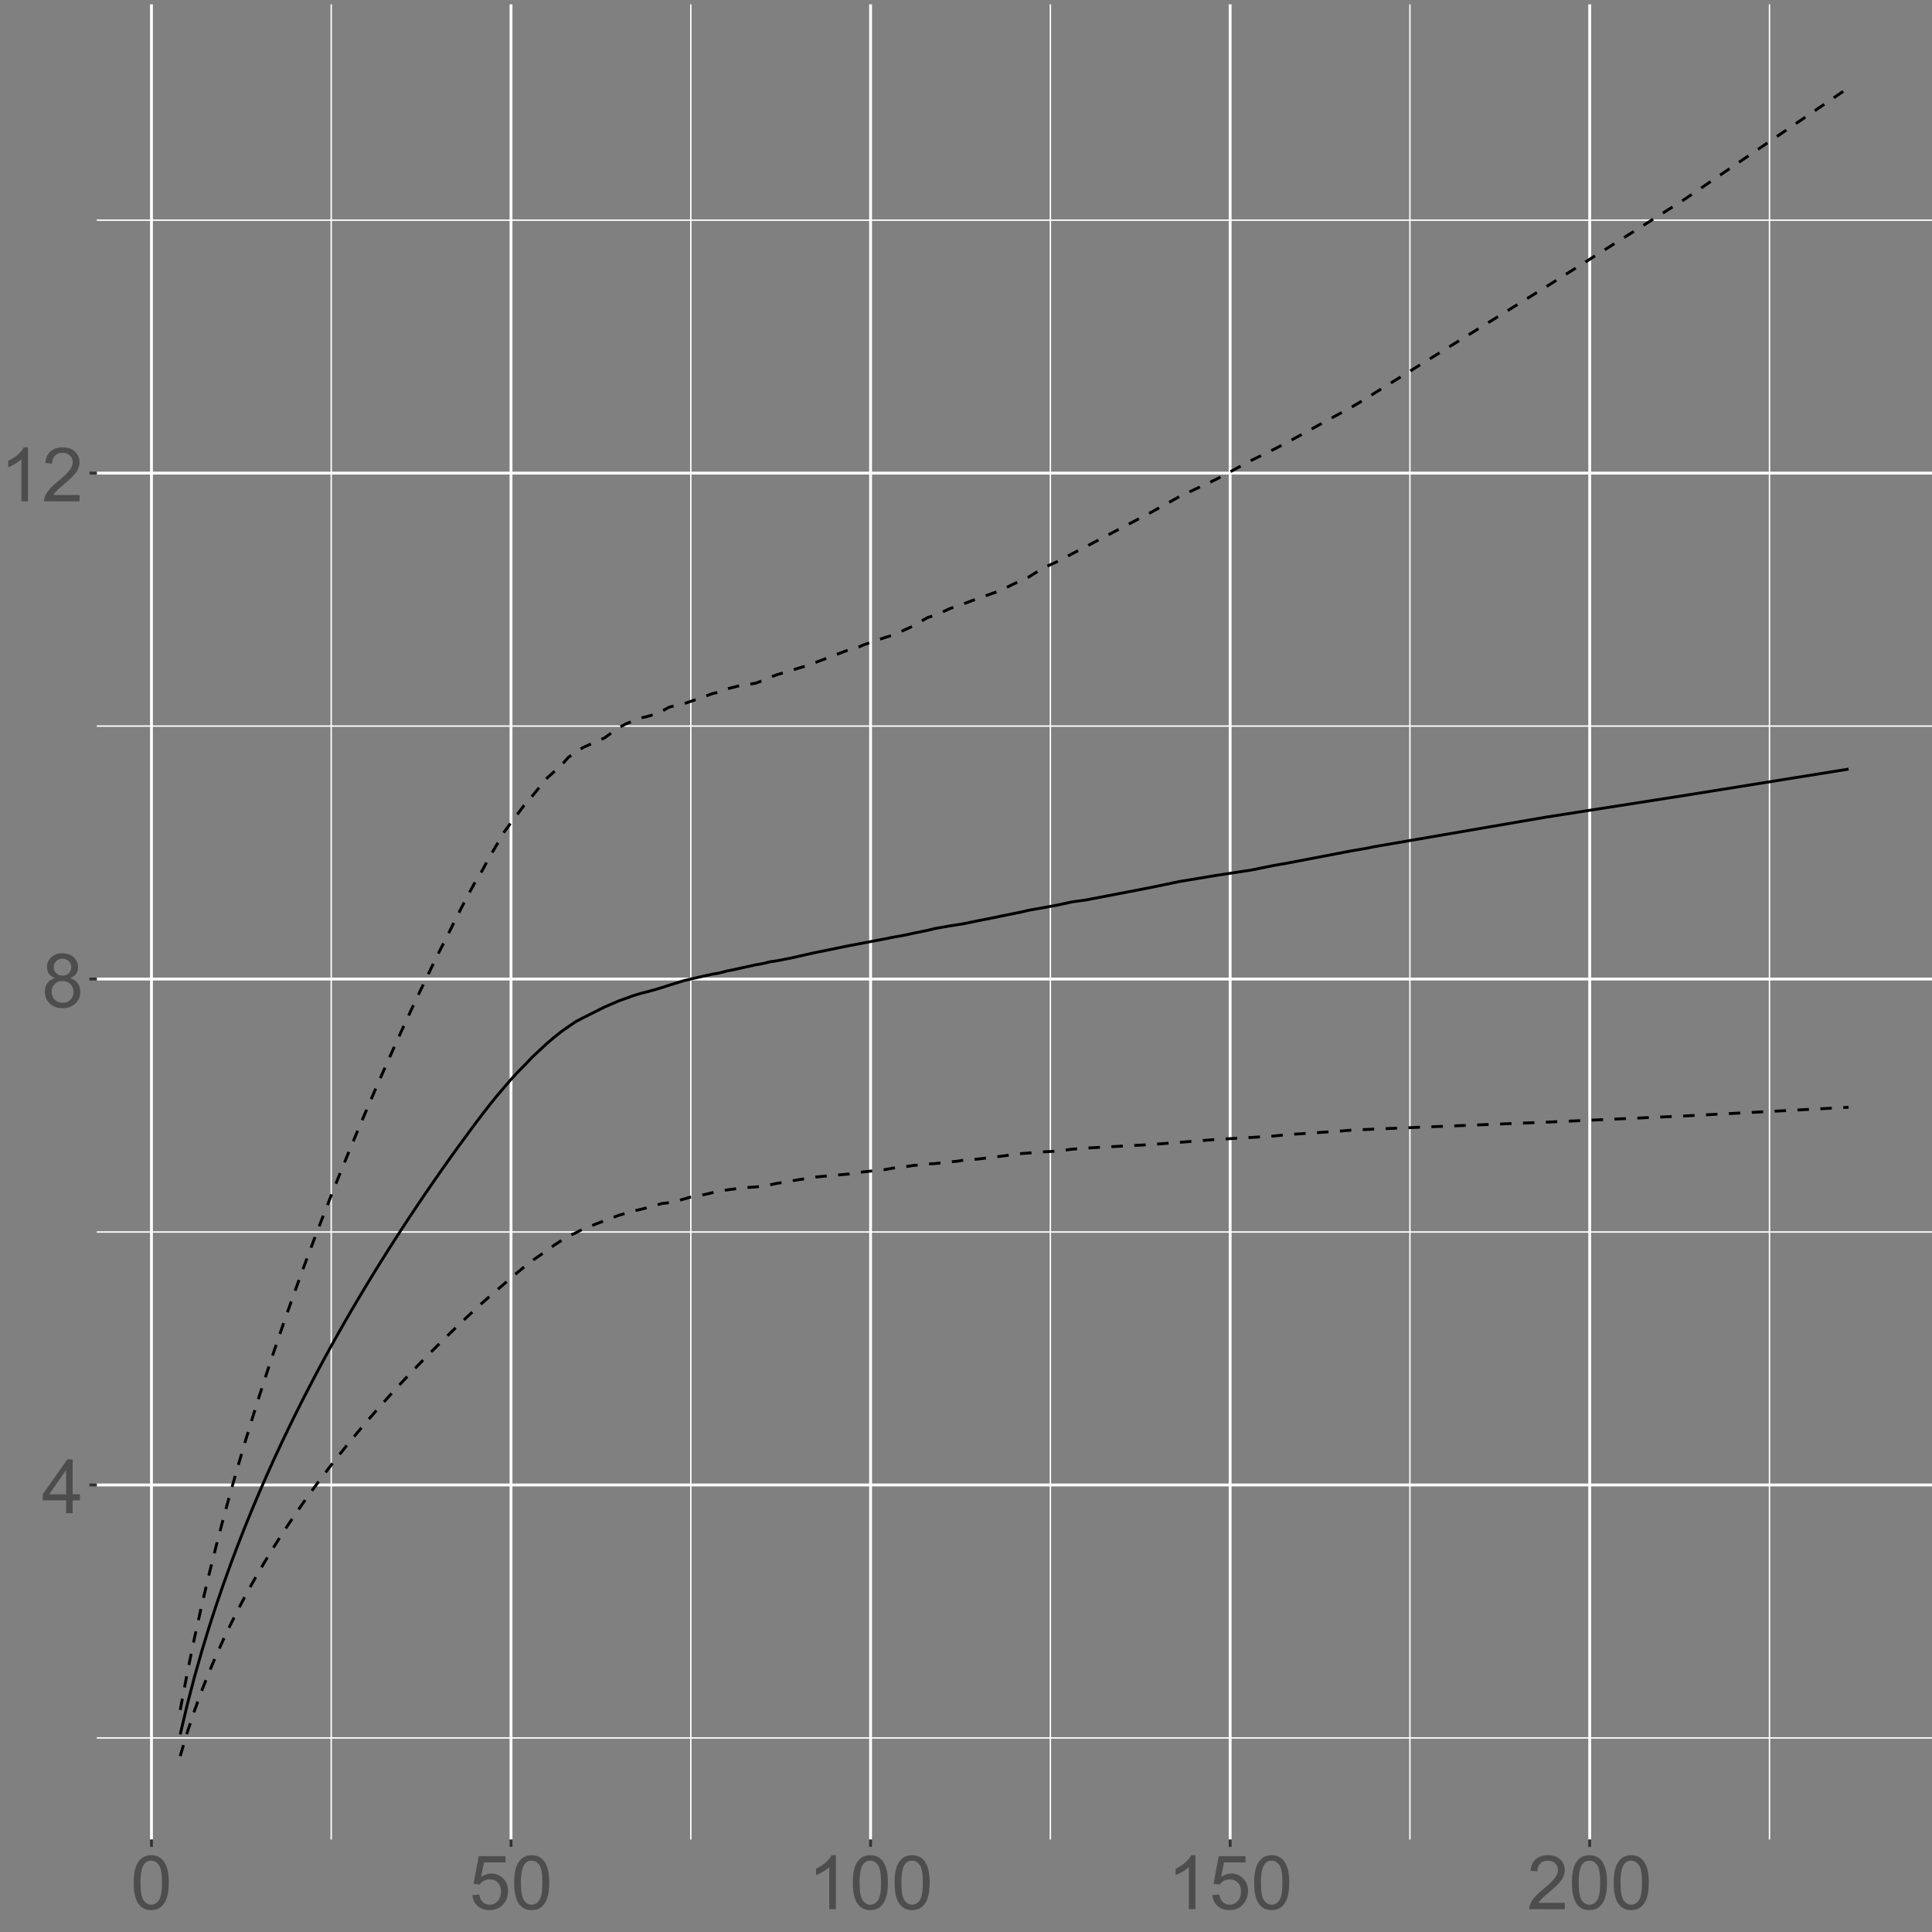 <?xml version="1.0" encoding="UTF-8"?>
<svg xmlns="http://www.w3.org/2000/svg" xmlns:xlink="http://www.w3.org/1999/xlink" width="720" height="720" viewBox="0 0 720 720">
<rect x="0" y="0" width="720" height="720" fill="#808080" stroke="none"/>
<defs>
<g>
<g id="glyph-0-0">
<path d="M 9.051 0 L 9.051 -4.797 L 0.355 -4.797 L 0.355 -7.055 L 9.5 -20.043 L 11.512 -20.043 L 11.512 -7.055 L 14.219 -7.055 L 14.219 -4.797 L 11.512 -4.797 L 11.512 0 L 9.051 0 M 9.051 -7.055 L 9.051 -16.094 L 2.773 -7.055 Z M 9.051 -7.055 "/>
</g>
<g id="glyph-0-1">
<path d="M 4.949 -10.867 C 3.93 -11.242 3.172 -11.777 2.68 -12.469 C 2.188 -13.16 1.941 -13.992 1.941 -14.957 C 1.941 -16.414 2.465 -17.641 3.516 -18.633 C 4.562 -19.629 5.957 -20.125 7.695 -20.125 C 9.445 -20.125 10.855 -19.617 11.922 -18.602 C 12.988 -17.586 13.523 -16.348 13.523 -14.891 C 13.523 -13.957 13.277 -13.148 12.789 -12.461 C 12.301 -11.773 11.562 -11.242 10.57 -10.867 C 11.797 -10.469 12.734 -9.82 13.379 -8.93 C 14.02 -8.035 14.344 -6.969 14.344 -5.727 C 14.344 -4.016 13.734 -2.574 12.523 -1.406 C 11.312 -0.242 9.715 0.344 7.738 0.344 C 5.762 0.344 4.164 -0.242 2.953 -1.414 C 1.742 -2.586 1.133 -4.047 1.133 -5.797 C 1.133 -7.102 1.465 -8.191 2.125 -9.07 C 2.785 -9.949 3.727 -10.551 4.949 -10.867 M 4.457 -15.039 C 4.457 -14.09 4.762 -13.316 5.375 -12.715 C 5.984 -12.113 6.777 -11.812 7.75 -11.812 C 8.699 -11.812 9.477 -12.109 10.082 -12.707 C 10.688 -13.305 10.992 -14.035 10.992 -14.902 C 10.992 -15.805 10.68 -16.562 10.055 -17.18 C 9.43 -17.793 8.656 -18.102 7.727 -18.102 C 6.785 -18.102 6.008 -17.801 5.387 -17.199 C 4.766 -16.598 4.457 -15.879 4.457 -15.039 M 3.664 -5.781 C 3.664 -5.082 3.832 -4.402 4.164 -3.746 C 4.496 -3.09 4.992 -2.582 5.648 -2.223 C 6.305 -1.863 7.008 -1.68 7.766 -1.68 C 8.941 -1.68 9.914 -2.059 10.68 -2.816 C 11.445 -3.574 11.828 -4.535 11.828 -5.703 C 11.828 -6.887 11.434 -7.867 10.645 -8.641 C 9.855 -9.414 8.867 -9.805 7.684 -9.805 C 6.527 -9.805 5.566 -9.422 4.805 -8.656 C 4.043 -7.891 3.664 -6.93 3.664 -5.781 Z M 3.664 -5.781 "/>
</g>
<g id="glyph-0-2">
<path d="M 10.43 0 L 7.969 0 L 7.969 -15.68 C 7.379 -15.117 6.602 -14.551 5.641 -13.984 C 4.68 -13.422 3.812 -12.996 3.047 -12.715 L 3.047 -15.094 C 4.426 -15.742 5.629 -16.523 6.656 -17.445 C 7.688 -18.367 8.418 -19.258 8.844 -20.125 L 10.43 -20.125 Z M 10.43 0 "/>
</g>
<g id="glyph-0-3">
<path d="M 14.094 -2.367 L 14.094 0 L 0.848 0 C 0.828 -0.594 0.926 -1.164 1.133 -1.711 C 1.473 -2.609 2.012 -3.5 2.754 -4.375 C 3.496 -5.25 4.57 -6.262 5.977 -7.41 C 8.152 -9.195 9.625 -10.613 10.391 -11.656 C 11.156 -12.699 11.539 -13.688 11.539 -14.617 C 11.539 -15.59 11.191 -16.414 10.492 -17.082 C 9.797 -17.754 8.887 -18.086 7.766 -18.086 C 6.582 -18.086 5.633 -17.734 4.922 -17.023 C 4.211 -16.312 3.852 -15.328 3.844 -14.07 L 1.312 -14.328 C 1.484 -16.215 2.137 -17.652 3.266 -18.641 C 4.398 -19.629 5.914 -20.125 7.82 -20.125 C 9.742 -20.125 11.266 -19.594 12.387 -18.523 C 13.508 -17.461 14.07 -16.137 14.07 -14.562 C 14.07 -13.758 13.902 -12.969 13.578 -12.195 C 13.246 -11.422 12.703 -10.605 11.941 -9.75 C 11.18 -8.891 9.918 -7.715 8.148 -6.219 C 6.672 -4.98 5.723 -4.141 5.305 -3.699 C 4.887 -3.258 4.539 -2.812 4.266 -2.367 Z M 14.094 -2.367 "/>
</g>
<g id="glyph-0-4">
<path d="M 1.164 -9.883 C 1.164 -12.254 1.406 -14.16 1.895 -15.605 C 2.383 -17.051 3.105 -18.164 4.066 -18.949 C 5.027 -19.734 6.238 -20.125 7.695 -20.125 C 8.773 -20.125 9.715 -19.91 10.527 -19.477 C 11.34 -19.043 12.008 -18.418 12.539 -17.602 C 13.066 -16.785 13.48 -15.793 13.781 -14.621 C 14.082 -13.449 14.234 -11.871 14.234 -9.883 C 14.234 -7.531 13.992 -5.637 13.508 -4.191 C 13.023 -2.746 12.301 -1.629 11.34 -0.84 C 10.379 -0.051 9.164 0.344 7.695 0.344 C 5.766 0.344 4.246 -0.352 3.145 -1.734 C 1.824 -3.406 1.164 -6.121 1.164 -9.883 M 3.691 -9.883 C 3.691 -6.594 4.078 -4.406 4.848 -3.316 C 5.617 -2.227 6.566 -1.68 7.695 -1.68 C 8.828 -1.68 9.777 -2.227 10.547 -3.32 C 11.316 -4.414 11.703 -6.602 11.703 -9.883 C 11.703 -13.184 11.316 -15.375 10.547 -16.461 C 9.777 -17.547 8.82 -18.086 7.672 -18.086 C 6.539 -18.086 5.637 -17.609 4.961 -16.652 C 4.117 -15.43 3.691 -13.176 3.691 -9.883 Z M 3.691 -9.883 "/>
</g>
<g id="glyph-0-5">
<path d="M 1.164 -5.25 L 3.746 -5.469 C 3.938 -4.211 4.383 -3.266 5.078 -2.633 C 5.777 -2 6.617 -1.68 7.602 -1.68 C 8.785 -1.68 9.789 -2.129 10.609 -3.023 C 11.43 -3.914 11.84 -5.102 11.84 -6.578 C 11.84 -7.98 11.445 -9.086 10.656 -9.898 C 9.867 -10.711 8.836 -11.113 7.562 -11.117 C 6.766 -11.113 6.051 -10.934 5.414 -10.574 C 4.777 -10.215 4.273 -9.75 3.91 -9.172 L 1.602 -9.477 L 3.539 -19.77 L 13.508 -19.77 L 13.508 -17.418 L 5.508 -17.418 L 4.43 -12.031 C 5.633 -12.871 6.895 -13.289 8.219 -13.289 C 9.969 -13.289 11.445 -12.684 12.648 -11.469 C 13.852 -10.258 14.453 -8.699 14.453 -6.797 C 14.453 -4.98 13.922 -3.414 12.867 -2.094 C 11.578 -0.469 9.824 0.344 7.602 0.344 C 5.777 0.344 4.289 -0.168 3.137 -1.188 C 1.984 -2.211 1.328 -3.562 1.164 -5.25 Z M 1.164 -5.25 "/>
</g>
</g>
<clipPath id="clip-0">
<path clip-rule="nonzero" d="M 36.074 647 L 720 647 L 720 648 L 36.074 648 Z M 36.074 647 "/>
</clipPath>
<clipPath id="clip-1">
<path clip-rule="nonzero" d="M 36.074 458 L 720 458 L 720 460 L 36.074 460 Z M 36.074 458 "/>
</clipPath>
<clipPath id="clip-2">
<path clip-rule="nonzero" d="M 36.074 270 L 720 270 L 720 271 L 36.074 271 Z M 36.074 270 "/>
</clipPath>
<clipPath id="clip-3">
<path clip-rule="nonzero" d="M 36.074 81 L 720 81 L 720 83 L 36.074 83 Z M 36.074 81 "/>
</clipPath>
<clipPath id="clip-4">
<path clip-rule="nonzero" d="M 123 1.605 L 124 1.605 L 124 685.531 L 123 685.531 Z M 123 1.605 "/>
</clipPath>
<clipPath id="clip-5">
<path clip-rule="nonzero" d="M 257 1.605 L 258 1.605 L 258 685.531 L 257 685.531 Z M 257 1.605 "/>
</clipPath>
<clipPath id="clip-6">
<path clip-rule="nonzero" d="M 391 1.605 L 392 1.605 L 392 685.531 L 391 685.531 Z M 391 1.605 "/>
</clipPath>
<clipPath id="clip-7">
<path clip-rule="nonzero" d="M 525 1.605 L 526 1.605 L 526 685.531 L 525 685.531 Z M 525 1.605 "/>
</clipPath>
<clipPath id="clip-8">
<path clip-rule="nonzero" d="M 659 1.605 L 660 1.605 L 660 685.531 L 659 685.531 Z M 659 1.605 "/>
</clipPath>
<clipPath id="clip-9">
<path clip-rule="nonzero" d="M 36.074 552 L 720 552 L 720 554 L 36.074 554 Z M 36.074 552 "/>
</clipPath>
<clipPath id="clip-10">
<path clip-rule="nonzero" d="M 36.074 364 L 720 364 L 720 366 L 36.074 366 Z M 36.074 364 "/>
</clipPath>
<clipPath id="clip-11">
<path clip-rule="nonzero" d="M 36.074 175 L 720 175 L 720 177 L 36.074 177 Z M 36.074 175 "/>
</clipPath>
<clipPath id="clip-12">
<path clip-rule="nonzero" d="M 55 1.605 L 57 1.605 L 57 685.531 L 55 685.531 Z M 55 1.605 "/>
</clipPath>
<clipPath id="clip-13">
<path clip-rule="nonzero" d="M 189 1.605 L 191 1.605 L 191 685.531 L 189 685.531 Z M 189 1.605 "/>
</clipPath>
<clipPath id="clip-14">
<path clip-rule="nonzero" d="M 323 1.605 L 325 1.605 L 325 685.531 L 323 685.531 Z M 323 1.605 "/>
</clipPath>
<clipPath id="clip-15">
<path clip-rule="nonzero" d="M 457 1.605 L 459 1.605 L 459 685.531 L 457 685.531 Z M 457 1.605 "/>
</clipPath>
<clipPath id="clip-16">
<path clip-rule="nonzero" d="M 591 1.605 L 593 1.605 L 593 685.531 L 591 685.531 Z M 591 1.605 "/>
</clipPath>
</defs>
<g clip-path="url(#clip-0)">
<path fill="none" stroke-width="0.533" stroke-linecap="butt" stroke-linejoin="round" stroke="rgb(100%, 100%, 100%)" stroke-opacity="1" stroke-miterlimit="10" d="M 36.074 647.676 L 720 647.676 "/>
</g>
<g clip-path="url(#clip-1)">
<path fill="none" stroke-width="0.533" stroke-linecap="butt" stroke-linejoin="round" stroke="rgb(100%, 100%, 100%)" stroke-opacity="1" stroke-miterlimit="10" d="M 36.074 459.133 L 720 459.133 "/>
</g>
<g clip-path="url(#clip-2)">
<path fill="none" stroke-width="0.533" stroke-linecap="butt" stroke-linejoin="round" stroke="rgb(100%, 100%, 100%)" stroke-opacity="1" stroke-miterlimit="10" d="M 36.074 270.586 L 720 270.586 "/>
</g>
<g clip-path="url(#clip-3)">
<path fill="none" stroke-width="0.533" stroke-linecap="butt" stroke-linejoin="round" stroke="rgb(100%, 100%, 100%)" stroke-opacity="1" stroke-miterlimit="10" d="M 36.074 82.043 L 720 82.043 "/>
</g>
<g clip-path="url(#clip-4)">
<path fill="none" stroke-width="0.533" stroke-linecap="butt" stroke-linejoin="round" stroke="rgb(100%, 100%, 100%)" stroke-opacity="1" stroke-miterlimit="10" d="M 123.441 685.527 L 123.441 1.605 "/>
</g>
<g clip-path="url(#clip-5)">
<path fill="none" stroke-width="0.533" stroke-linecap="butt" stroke-linejoin="round" stroke="rgb(100%, 100%, 100%)" stroke-opacity="1" stroke-miterlimit="10" d="M 257.441 685.527 L 257.441 1.605 "/>
</g>
<g clip-path="url(#clip-6)">
<path fill="none" stroke-width="0.533" stroke-linecap="butt" stroke-linejoin="round" stroke="rgb(100%, 100%, 100%)" stroke-opacity="1" stroke-miterlimit="10" d="M 391.438 685.527 L 391.438 1.605 "/>
</g>
<g clip-path="url(#clip-7)">
<path fill="none" stroke-width="0.533" stroke-linecap="butt" stroke-linejoin="round" stroke="rgb(100%, 100%, 100%)" stroke-opacity="1" stroke-miterlimit="10" d="M 525.434 685.527 L 525.434 1.605 "/>
</g>
<g clip-path="url(#clip-8)">
<path fill="none" stroke-width="0.533" stroke-linecap="butt" stroke-linejoin="round" stroke="rgb(100%, 100%, 100%)" stroke-opacity="1" stroke-miterlimit="10" d="M 659.434 685.527 L 659.434 1.605 "/>
</g>
<g clip-path="url(#clip-9)">
<path fill="none" stroke-width="1.067" stroke-linecap="butt" stroke-linejoin="round" stroke="rgb(100%, 100%, 100%)" stroke-opacity="1" stroke-miterlimit="10" d="M 36.074 553.406 L 720 553.406 "/>
</g>
<g clip-path="url(#clip-10)">
<path fill="none" stroke-width="1.067" stroke-linecap="butt" stroke-linejoin="round" stroke="rgb(100%, 100%, 100%)" stroke-opacity="1" stroke-miterlimit="10" d="M 36.074 364.859 L 720 364.859 "/>
</g>
<g clip-path="url(#clip-11)">
<path fill="none" stroke-width="1.067" stroke-linecap="butt" stroke-linejoin="round" stroke="rgb(100%, 100%, 100%)" stroke-opacity="1" stroke-miterlimit="10" d="M 36.074 176.316 L 720 176.316 "/>
</g>
<g clip-path="url(#clip-12)">
<path fill="none" stroke-width="1.067" stroke-linecap="butt" stroke-linejoin="round" stroke="rgb(100%, 100%, 100%)" stroke-opacity="1" stroke-miterlimit="10" d="M 56.445 685.527 L 56.445 1.605 "/>
</g>
<g clip-path="url(#clip-13)">
<path fill="none" stroke-width="1.067" stroke-linecap="butt" stroke-linejoin="round" stroke="rgb(100%, 100%, 100%)" stroke-opacity="1" stroke-miterlimit="10" d="M 190.441 685.527 L 190.441 1.605 "/>
</g>
<g clip-path="url(#clip-14)">
<path fill="none" stroke-width="1.067" stroke-linecap="butt" stroke-linejoin="round" stroke="rgb(100%, 100%, 100%)" stroke-opacity="1" stroke-miterlimit="10" d="M 324.438 685.527 L 324.438 1.605 "/>
</g>
<g clip-path="url(#clip-15)">
<path fill="none" stroke-width="1.067" stroke-linecap="butt" stroke-linejoin="round" stroke="rgb(100%, 100%, 100%)" stroke-opacity="1" stroke-miterlimit="10" d="M 458.438 685.527 L 458.438 1.605 "/>
</g>
<g clip-path="url(#clip-16)">
<path fill="none" stroke-width="1.067" stroke-linecap="butt" stroke-linejoin="round" stroke="rgb(100%, 100%, 100%)" stroke-opacity="1" stroke-miterlimit="10" d="M 592.434 685.527 L 592.434 1.605 "/>
</g>
<path fill="none" stroke-width="1.067" stroke-linecap="butt" stroke-linejoin="round" stroke="rgb(0%, 0%, 0%)" stroke-opacity="1" stroke-dasharray="4.268 4.268" stroke-miterlimit="10" d="M 67.164 637.254 L 69.844 623.152 L 72.523 610.207 L 75.203 598.156 L 77.883 586.836 L 80.562 576.113 L 83.242 565.883 L 85.922 556.086 L 88.602 546.664 L 91.281 537.57 L 93.965 528.777 L 96.645 520.246 L 99.324 511.961 L 102.004 503.891 L 104.684 496.023 L 107.363 488.344 L 110.043 480.832 L 112.723 473.484 L 115.402 466.281 L 118.082 459.223 L 120.762 452.289 L 123.441 445.48 L 126.121 438.789 L 128.801 432.207 L 131.48 425.727 L 134.164 419.344 L 136.844 413.059 L 139.523 406.859 L 142.203 400.746 L 144.883 394.711 L 147.562 388.758 L 150.242 382.879 L 152.922 377.07 L 155.602 371.332 L 158.281 365.844 L 160.961 360.238 L 163.641 354.773 L 166.32 349.57 L 169 344.16 L 171.684 338.84 L 174.363 333.672 L 177.043 328.785 L 179.723 324.383 L 182.402 319.402 L 185.082 314.898 L 187.762 310.258 L 190.441 306.574 L 193.121 303.098 L 195.801 299.473 L 198.48 296.512 L 203.84 289.977 L 206.52 287.574 L 209.199 285.203 L 211.883 282.152 L 214.562 280.391 L 217.242 278.594 L 225.281 274.996 L 230.641 271.156 L 233.32 269.734 L 236 268.672 L 238.68 267.582 L 241.359 266.98 L 244.039 266.152 L 246.719 265.02 L 249.398 263.52 L 252.082 262.852 L 254.762 262.277 L 257.441 261.375 L 260.121 260.449 L 262.801 259.484 L 265.48 258.496 L 268.16 257.875 L 270.84 256.738 L 273.52 256.082 L 276.199 255.391 L 278.879 255.047 L 281.559 254.625 L 284.238 253.629 L 286.918 252.449 L 289.598 251.426 L 294.961 249.812 L 297.641 248.98 L 300.32 248.184 L 303 247.227 L 316.398 242.137 L 319.078 241.57 L 321.758 240.355 L 329.801 237.586 L 332.48 236.77 L 337.84 234.426 L 340.52 233.168 L 343.199 231.566 L 345.879 230.062 L 348.559 229.301 L 353.918 226.828 L 356.598 225.902 L 359.277 224.973 L 361.957 223.938 L 364.637 223.012 L 370 221.066 L 372.68 220.133 L 380.719 216.156 L 383.398 215.027 L 388.758 211.668 L 394.117 209.246 L 399.477 206.406 L 404.836 203.641 L 428.957 190.938 L 439.676 184.992 L 453.078 178.707 L 466.477 171.504 L 474.516 167.566 L 479.875 164.77 L 498.637 154.473 L 503.996 151.551 L 509.355 148.367 L 512.035 146.633 L 576.355 106.773 L 627.273 74.625 L 688.914 32.691 "/>
<path fill="none" stroke-width="1.067" stroke-linecap="butt" stroke-linejoin="round" stroke="rgb(0%, 0%, 0%)" stroke-opacity="1" stroke-miterlimit="10" d="M 67.164 646.352 L 69.844 635.016 L 72.523 624.758 L 75.203 615.32 L 77.883 606.523 L 80.562 598.27 L 83.242 590.445 L 85.922 583 L 88.602 575.883 L 91.281 569.051 L 93.965 562.48 L 96.645 556.141 L 99.324 550 L 102.004 544.043 L 104.684 538.27 L 107.363 532.645 L 110.043 527.164 L 112.723 521.816 L 115.402 516.602 L 118.082 511.5 L 120.762 506.5 L 123.441 501.609 L 126.121 496.816 L 128.801 492.109 L 131.48 487.492 L 134.164 482.953 L 136.844 478.492 L 139.523 474.102 L 142.203 469.785 L 144.883 465.531 L 147.562 461.336 L 150.242 457.203 L 152.922 453.129 L 155.602 449.113 L 158.281 445.145 L 160.961 441.242 L 163.641 437.391 L 166.32 433.578 L 169 429.809 L 171.684 426.109 L 174.363 422.469 L 177.043 418.84 L 179.723 415.301 L 182.402 411.852 L 185.082 408.527 L 187.762 405.379 L 190.441 402.262 L 193.121 399.359 L 195.801 396.656 L 198.48 393.828 L 203.84 388.848 L 206.52 386.57 L 209.199 384.434 L 211.883 382.566 L 214.562 380.73 L 217.242 379.332 L 225.281 375.297 L 230.641 372.984 L 233.32 372.035 L 236 371.055 L 238.68 370.242 L 241.359 369.566 L 244.039 368.832 L 246.719 368.031 L 249.398 367.145 L 252.082 366.336 L 254.762 365.488 L 257.441 364.859 L 260.121 364.246 L 262.801 363.637 L 265.48 363.047 L 268.16 362.586 L 270.84 361.879 L 273.52 361.344 L 276.199 360.738 L 278.879 360.168 L 281.559 359.57 L 284.238 359.102 L 286.918 358.438 L 289.598 358.051 L 294.961 356.992 L 297.641 356.379 L 300.32 355.777 L 303 355.168 L 316.398 352.434 L 319.078 351.93 L 321.758 351.422 L 329.801 349.887 L 332.48 349.336 L 337.84 348.363 L 340.52 347.758 L 343.199 347.219 L 345.879 346.664 L 348.559 346.008 L 353.918 345.062 L 356.598 344.656 L 359.277 344.219 L 361.957 343.652 L 364.637 343.098 L 370 342.051 L 372.68 341.48 L 380.719 339.867 L 383.398 339.223 L 388.758 338.277 L 394.117 337.293 L 399.477 336.121 L 404.836 335.367 L 428.957 330.73 L 439.676 328.492 L 453.078 326.27 L 466.477 324.211 L 474.516 322.566 L 479.875 321.633 L 498.637 318.051 L 503.996 317.027 L 509.355 316.125 L 512.035 315.555 L 576.355 304.488 L 627.273 296.52 L 688.914 286.621 "/>
<path fill="none" stroke-width="1.067" stroke-linecap="butt" stroke-linejoin="round" stroke="rgb(0%, 0%, 0%)" stroke-opacity="1" stroke-dasharray="4.268 4.268" stroke-miterlimit="10" d="M 67.164 654.441 L 69.844 645.43 L 72.523 637.375 L 75.203 630.031 L 77.883 623.258 L 80.562 616.953 L 83.242 611.023 L 85.922 605.414 L 88.602 600.082 L 91.281 594.996 L 93.965 590.125 L 96.645 585.445 L 99.324 580.938 L 102.004 576.582 L 104.684 572.367 L 107.363 568.281 L 110.043 564.316 L 112.723 560.457 L 115.402 556.703 L 118.082 553.039 L 120.762 549.465 L 123.441 545.973 L 126.121 542.559 L 128.801 539.215 L 131.48 535.941 L 134.164 532.73 L 136.844 529.578 L 139.523 526.488 L 142.203 523.449 L 144.883 520.465 L 147.562 517.531 L 150.242 514.645 L 152.922 511.805 L 155.602 509.008 L 158.281 506.254 L 160.961 503.539 L 163.641 500.859 L 166.32 498.223 L 169 495.617 L 171.684 493.047 L 174.363 490.512 L 177.043 488.008 L 179.723 485.57 L 182.402 483.184 L 185.082 480.875 L 187.762 478.574 L 190.441 476.262 L 193.121 474.004 L 195.801 471.77 L 198.48 469.707 L 203.84 466.035 L 206.52 464.051 L 209.199 462.309 L 211.883 460.672 L 214.562 459.434 L 217.242 458.047 L 225.281 454.898 L 230.641 452.898 L 233.32 452.113 L 236 451.301 L 238.68 450.723 L 241.359 450.012 L 244.039 449.266 L 246.719 448.508 L 249.398 448.199 L 252.082 447.617 L 257.441 446.109 L 260.121 445.621 L 262.801 445.113 L 265.48 444.473 L 268.16 443.91 L 270.84 443.461 L 273.52 443.109 L 276.199 442.734 L 278.879 442.527 L 281.559 442.34 L 284.238 442.031 L 286.918 441.562 L 289.598 440.988 L 294.961 440.082 L 297.641 439.648 L 300.32 439.23 L 303 438.727 L 316.398 437.512 L 319.078 437.137 L 321.758 436.719 L 329.801 435.883 L 332.48 435.371 L 337.84 434.727 L 340.52 434.316 L 343.199 434.141 L 345.879 433.777 L 348.559 433.621 L 353.918 433.004 L 356.598 432.77 L 359.277 432.336 L 361.957 432.184 L 364.637 431.918 L 370 431.289 L 372.68 430.941 L 380.719 429.891 L 383.398 429.695 L 388.758 429.258 L 394.117 428.992 L 399.477 428.277 L 404.836 427.848 L 428.957 426.539 L 439.676 425.711 L 453.078 424.641 L 466.477 423.883 L 474.516 423.375 L 479.875 422.848 L 498.637 421.574 L 503.996 421.16 L 509.355 420.922 L 512.035 420.781 L 576.355 418.191 L 627.273 415.91 L 688.914 412.652 "/>
<g fill="rgb(30.196%, 30.196%, 30.196%)" fill-opacity="1">
<use xlink:href="#glyph-0-0" x="15.574" y="563.926"/>
</g>
<g fill="rgb(30.196%, 30.196%, 30.196%)" fill-opacity="1">
<use xlink:href="#glyph-0-1" x="15.574" y="375.383"/>
</g>
<g fill="rgb(30.196%, 30.196%, 30.196%)" fill-opacity="1">
<use xlink:href="#glyph-0-2" x="0" y="186.836"/>
<use xlink:href="#glyph-0-3" x="15.572" y="186.836"/>
</g>
<path fill="none" stroke-width="1.067" stroke-linecap="butt" stroke-linejoin="round" stroke="rgb(20%, 20%, 20%)" stroke-opacity="1" stroke-miterlimit="10" d="M 33.336 553.406 L 36.074 553.406 "/>
<path fill="none" stroke-width="1.067" stroke-linecap="butt" stroke-linejoin="round" stroke="rgb(20%, 20%, 20%)" stroke-opacity="1" stroke-miterlimit="10" d="M 33.336 364.859 L 36.074 364.859 "/>
<path fill="none" stroke-width="1.067" stroke-linecap="butt" stroke-linejoin="round" stroke="rgb(20%, 20%, 20%)" stroke-opacity="1" stroke-miterlimit="10" d="M 33.336 176.316 L 36.074 176.316 "/>
<path fill="none" stroke-width="1.067" stroke-linecap="butt" stroke-linejoin="round" stroke="rgb(20%, 20%, 20%)" stroke-opacity="1" stroke-miterlimit="10" d="M 56.445 688.27 L 56.445 685.527 "/>
<path fill="none" stroke-width="1.067" stroke-linecap="butt" stroke-linejoin="round" stroke="rgb(20%, 20%, 20%)" stroke-opacity="1" stroke-miterlimit="10" d="M 190.441 688.27 L 190.441 685.527 "/>
<path fill="none" stroke-width="1.067" stroke-linecap="butt" stroke-linejoin="round" stroke="rgb(20%, 20%, 20%)" stroke-opacity="1" stroke-miterlimit="10" d="M 324.438 688.27 L 324.438 685.527 "/>
<path fill="none" stroke-width="1.067" stroke-linecap="butt" stroke-linejoin="round" stroke="rgb(20%, 20%, 20%)" stroke-opacity="1" stroke-miterlimit="10" d="M 458.438 688.27 L 458.438 685.527 "/>
<path fill="none" stroke-width="1.067" stroke-linecap="butt" stroke-linejoin="round" stroke="rgb(20%, 20%, 20%)" stroke-opacity="1" stroke-miterlimit="10" d="M 592.434 688.27 L 592.434 685.527 "/>
<g fill="rgb(30.196%, 30.196%, 30.196%)" fill-opacity="1">
<use xlink:href="#glyph-0-4" x="48.66" y="711.504"/>
</g>
<g fill="rgb(30.196%, 30.196%, 30.196%)" fill-opacity="1">
<use xlink:href="#glyph-0-5" x="174.871" y="711.504"/>
<use xlink:href="#glyph-0-4" x="190.443" y="711.504"/>
</g>
<g fill="rgb(30.196%, 30.196%, 30.196%)" fill-opacity="1">
<use xlink:href="#glyph-0-2" x="301.078" y="711.504"/>
<use xlink:href="#glyph-0-4" x="316.65" y="711.504"/>
<use xlink:href="#glyph-0-4" x="332.223" y="711.504"/>
</g>
<g fill="rgb(30.196%, 30.196%, 30.196%)" fill-opacity="1">
<use xlink:href="#glyph-0-2" x="435.078" y="711.504"/>
<use xlink:href="#glyph-0-5" x="450.65" y="711.504"/>
<use xlink:href="#glyph-0-4" x="466.223" y="711.504"/>
</g>
<g fill="rgb(30.196%, 30.196%, 30.196%)" fill-opacity="1">
<use xlink:href="#glyph-0-3" x="569.074" y="711.504"/>
<use xlink:href="#glyph-0-4" x="584.646" y="711.504"/>
<use xlink:href="#glyph-0-4" x="600.219" y="711.504"/>
</g>
</svg>
